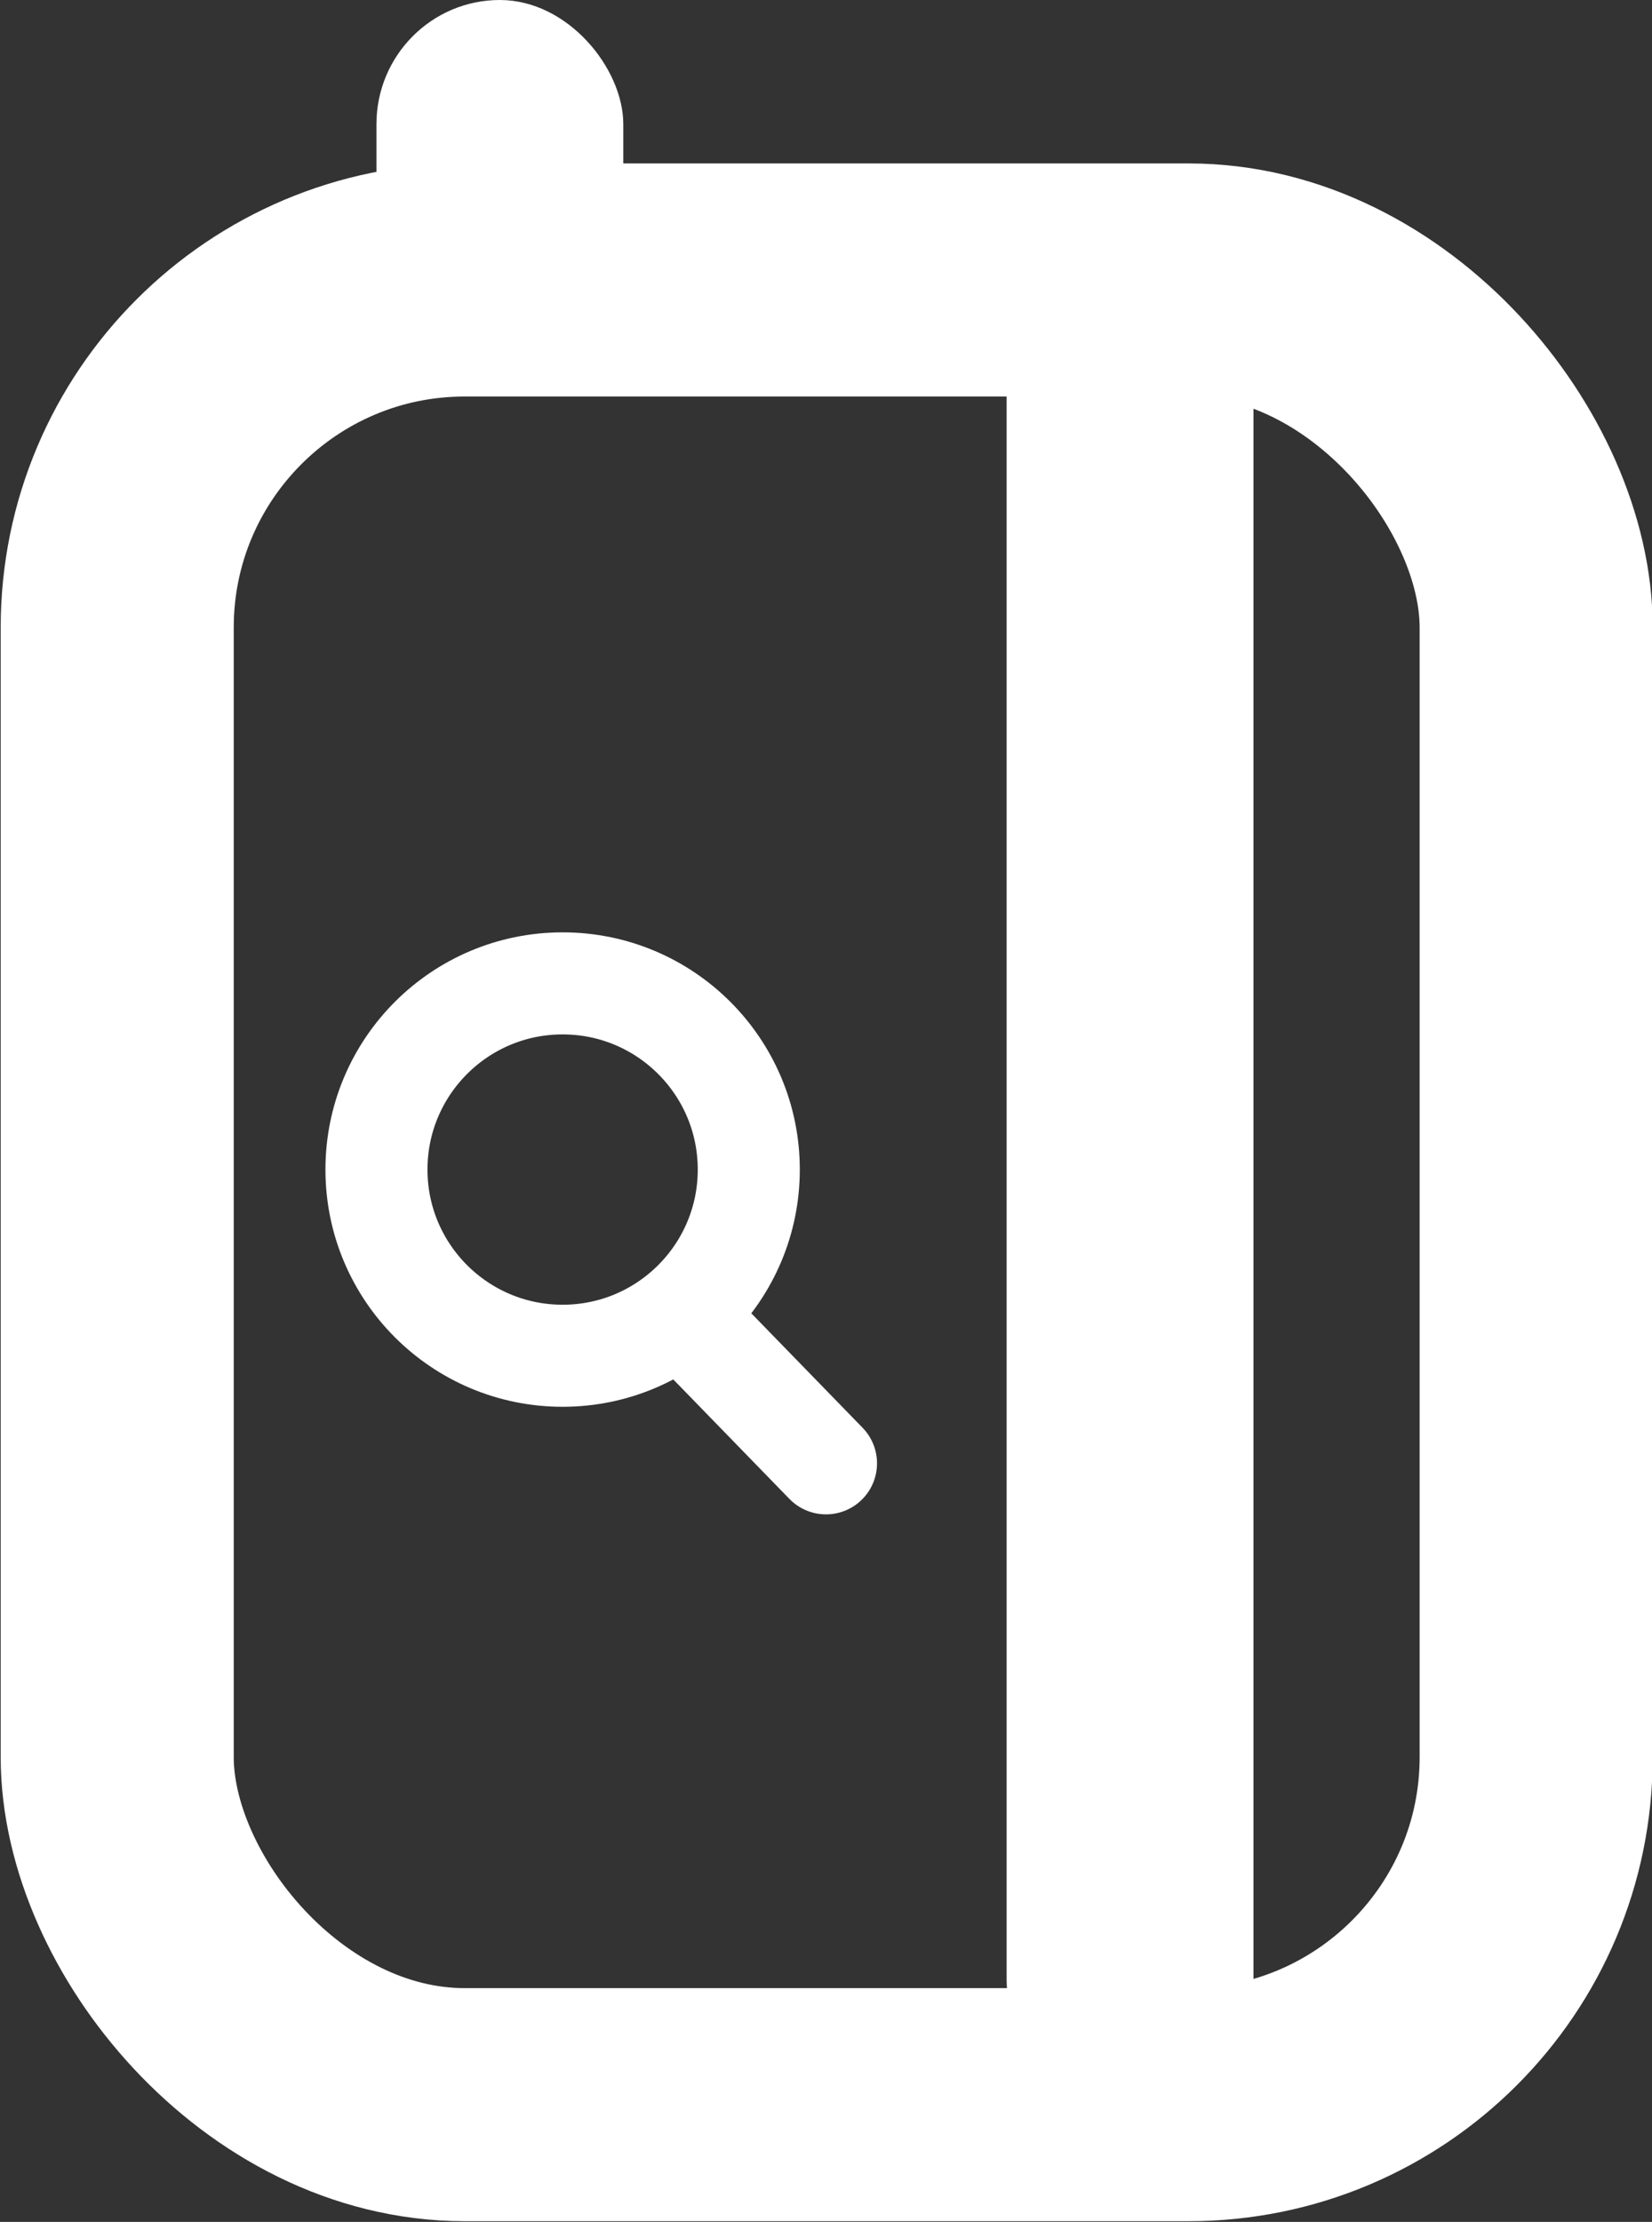 <svg xmlns="http://www.w3.org/2000/svg" viewBox="0 0 11.98 16.11"><rect x="0" y="0" width="11.98" height="16.11" fill="#333333" stroke="none"/><defs><style>.cls-1,.cls-3{fill:none;}.cls-1,.cls-3,.cls-4{stroke:#fff;stroke-linecap:round;stroke-linejoin:round;}.cls-1{stroke-width:1.69px;}.cls-2{fill:#fff;}.cls-3,.cls-4{stroke-width:0.74px;}.cls-4{fill:#373c44;}</style></defs><title>diccionario</title><g id="Capa_2" data-name="Capa 2"><g id="Capa_3" data-name="Capa 3"><rect class="cls-1" x="0.85" y="2.03" width="10.29" height="13.23" rx="2.52" ry="2.52"/><rect class="cls-2" x="2.73" width="1.79" height="2.36" rx="0.9" ry="0.9"/><rect class="cls-2" x="7.3" y="1.79" width="1.79" height="13.47" rx="0.9" ry="0.9"/><circle class="cls-3" cx="4.08" cy="8.48" r="1.35"/><line class="cls-4" x1="4.94" y1="9.53" x2="5.99" y2="10.61"/></g></g></svg>